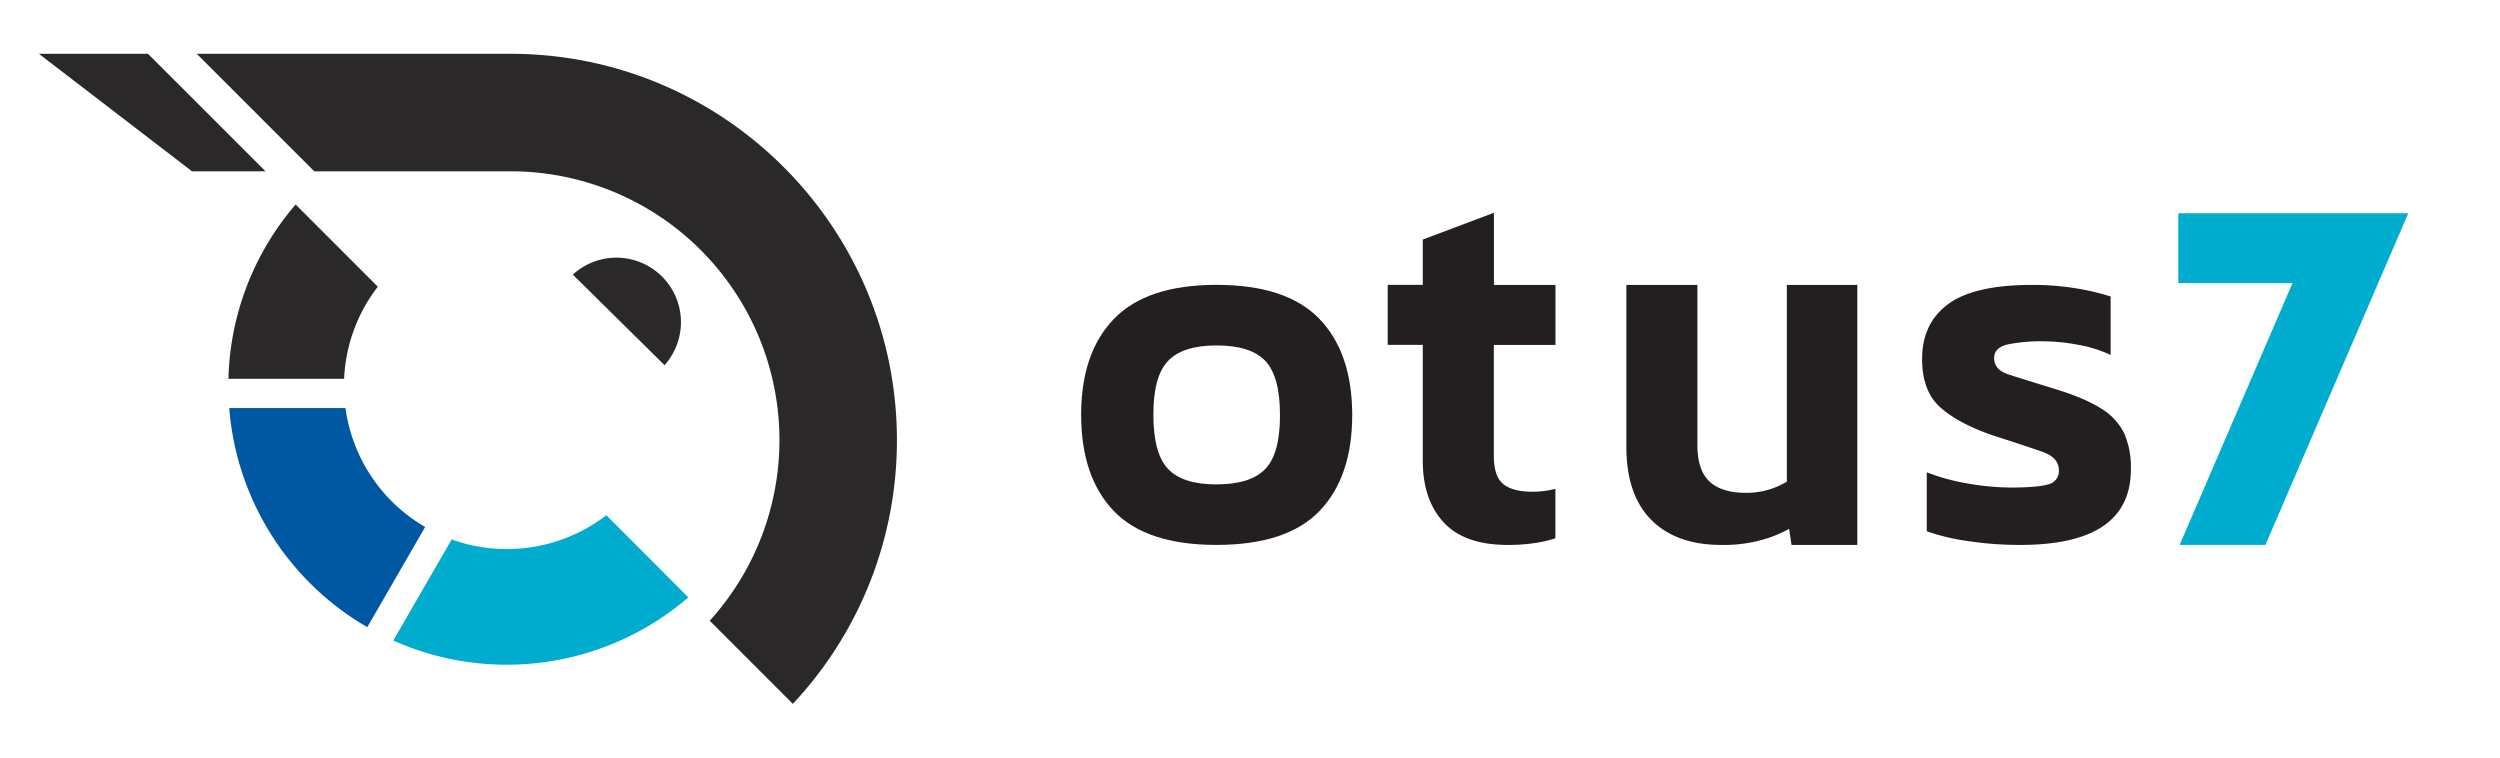 <svg id="Layer_1" data-name="Layer 1" xmlns="http://www.w3.org/2000/svg" viewBox="0 0 855.72 259.3"><defs><style>.cls-1{fill:#2a2828;}.cls-2{fill:#0058a2;}.cls-3{fill:#00adcf;}.cls-4{fill:#231f20;}</style></defs><path class="cls-1" d="M227.47,125A22.09,22.09,0,0,0,196.07,94Z"/><path class="cls-1" d="M174.81,18.42H67.35l40.22,40.22h67.24a92,92,0,0,1,68.75,153.12l-.63.71,28.45,28.45.71-.77A131.66,131.66,0,0,0,307,150.64C307,77.74,247.72,18.42,174.81,18.42Z"/><polygon class="cls-1" points="50.66 18.42 13.32 18.42 65.35 58.35 65.64 58.64 90.89 58.64 50.66 18.42"/><path class="cls-1" d="M117.79,129.67a55.45,55.45,0,0,1,11.53-31.53L101.19,70a95,95,0,0,0-23,59.66Z"/><path class="cls-2" d="M118.25,139.67H78.46a95.32,95.32,0,0,0,47.26,75l19.8-34.29A55.79,55.79,0,0,1,118.25,139.67Z"/><path class="cls-3" d="M207.54,176.35a55.76,55.76,0,0,1-52.93,8.29l-20,34.61a95.31,95.31,0,0,0,101-14.77Z"/><path class="cls-4" d="M416.37,186.52q-24,0-35.14-11.62T370.06,142q0-21.26,11.26-32.88t35.05-11.62q24,0,35.22,11.62T462.85,142q0,21.25-11.17,32.88T416.37,186.52Zm0-20.72q11.7,0,16.75-5.31t5-18.47q0-13.14-5-18.46t-16.75-5.32q-11.53,0-16.58,5.32t-5,18.46q0,13.15,5,18.47T416.37,165.8Z"/><path class="cls-4" d="M691.58,186.52a118,118,0,0,1-18.2-1.35,71.39,71.39,0,0,1-13.87-3.33V161.66a69.85,69.85,0,0,0,14.23,3.87,87.46,87.46,0,0,0,14.59,1.35q9,0,12.71-1.08a4.64,4.64,0,0,0,3.69-4.86q0-4.32-5.68-6.31t-16.84-5.58q-11.72-4-18-9.55t-6.3-16.58q0-12.24,8.91-18.82t28.74-6.58a91,91,0,0,1,15,1.17,80.48,80.48,0,0,1,11.89,2.8v20A44.26,44.26,0,0,0,711.21,118a64.36,64.36,0,0,0-11.71-1.17,56.19,56.19,0,0,0-12.34,1.08q-4.59,1.08-4.59,4.68,0,4,4.95,5.59T702.93,133q10.26,3.08,16,6.67a20.74,20.74,0,0,1,8.11,8.56,28.81,28.81,0,0,1,2.34,12.34Q729.41,186.52,691.58,186.52Z"/><path class="cls-4" d="M532.43,118.06V97.52H511.36V72.82L487,82v15.5H475v20.54H487V157.7q0,13.32,7.12,21.07t21.89,7.75a61.7,61.7,0,0,0,10.45-.81,42.83,42.83,0,0,0,5.93-1.46V167.32a31.49,31.49,0,0,1-7.73,1q-6.86,0-10.09-2.61t-3.25-9.64v-38Z"/><path class="cls-3" d="M746.07,186.52,784.7,96.88H745.61V73h78.71L775.43,186.52Z"/><path class="cls-4" d="M611.61,97.52v67.35c-.78.45-1.57.89-2.42,1.29a26.61,26.61,0,0,1-11.62,2.53q-8.28,0-12.43-3.88T581,152.29V97.52H556.68v55.31q0,16.57,8.55,25.13t23.87,8.56a48.67,48.67,0,0,0,17.39-2.79,51.32,51.32,0,0,0,5.89-2.69c.41,2.58.83,5.48.83,5.48h22.52v-89Z"/></svg>